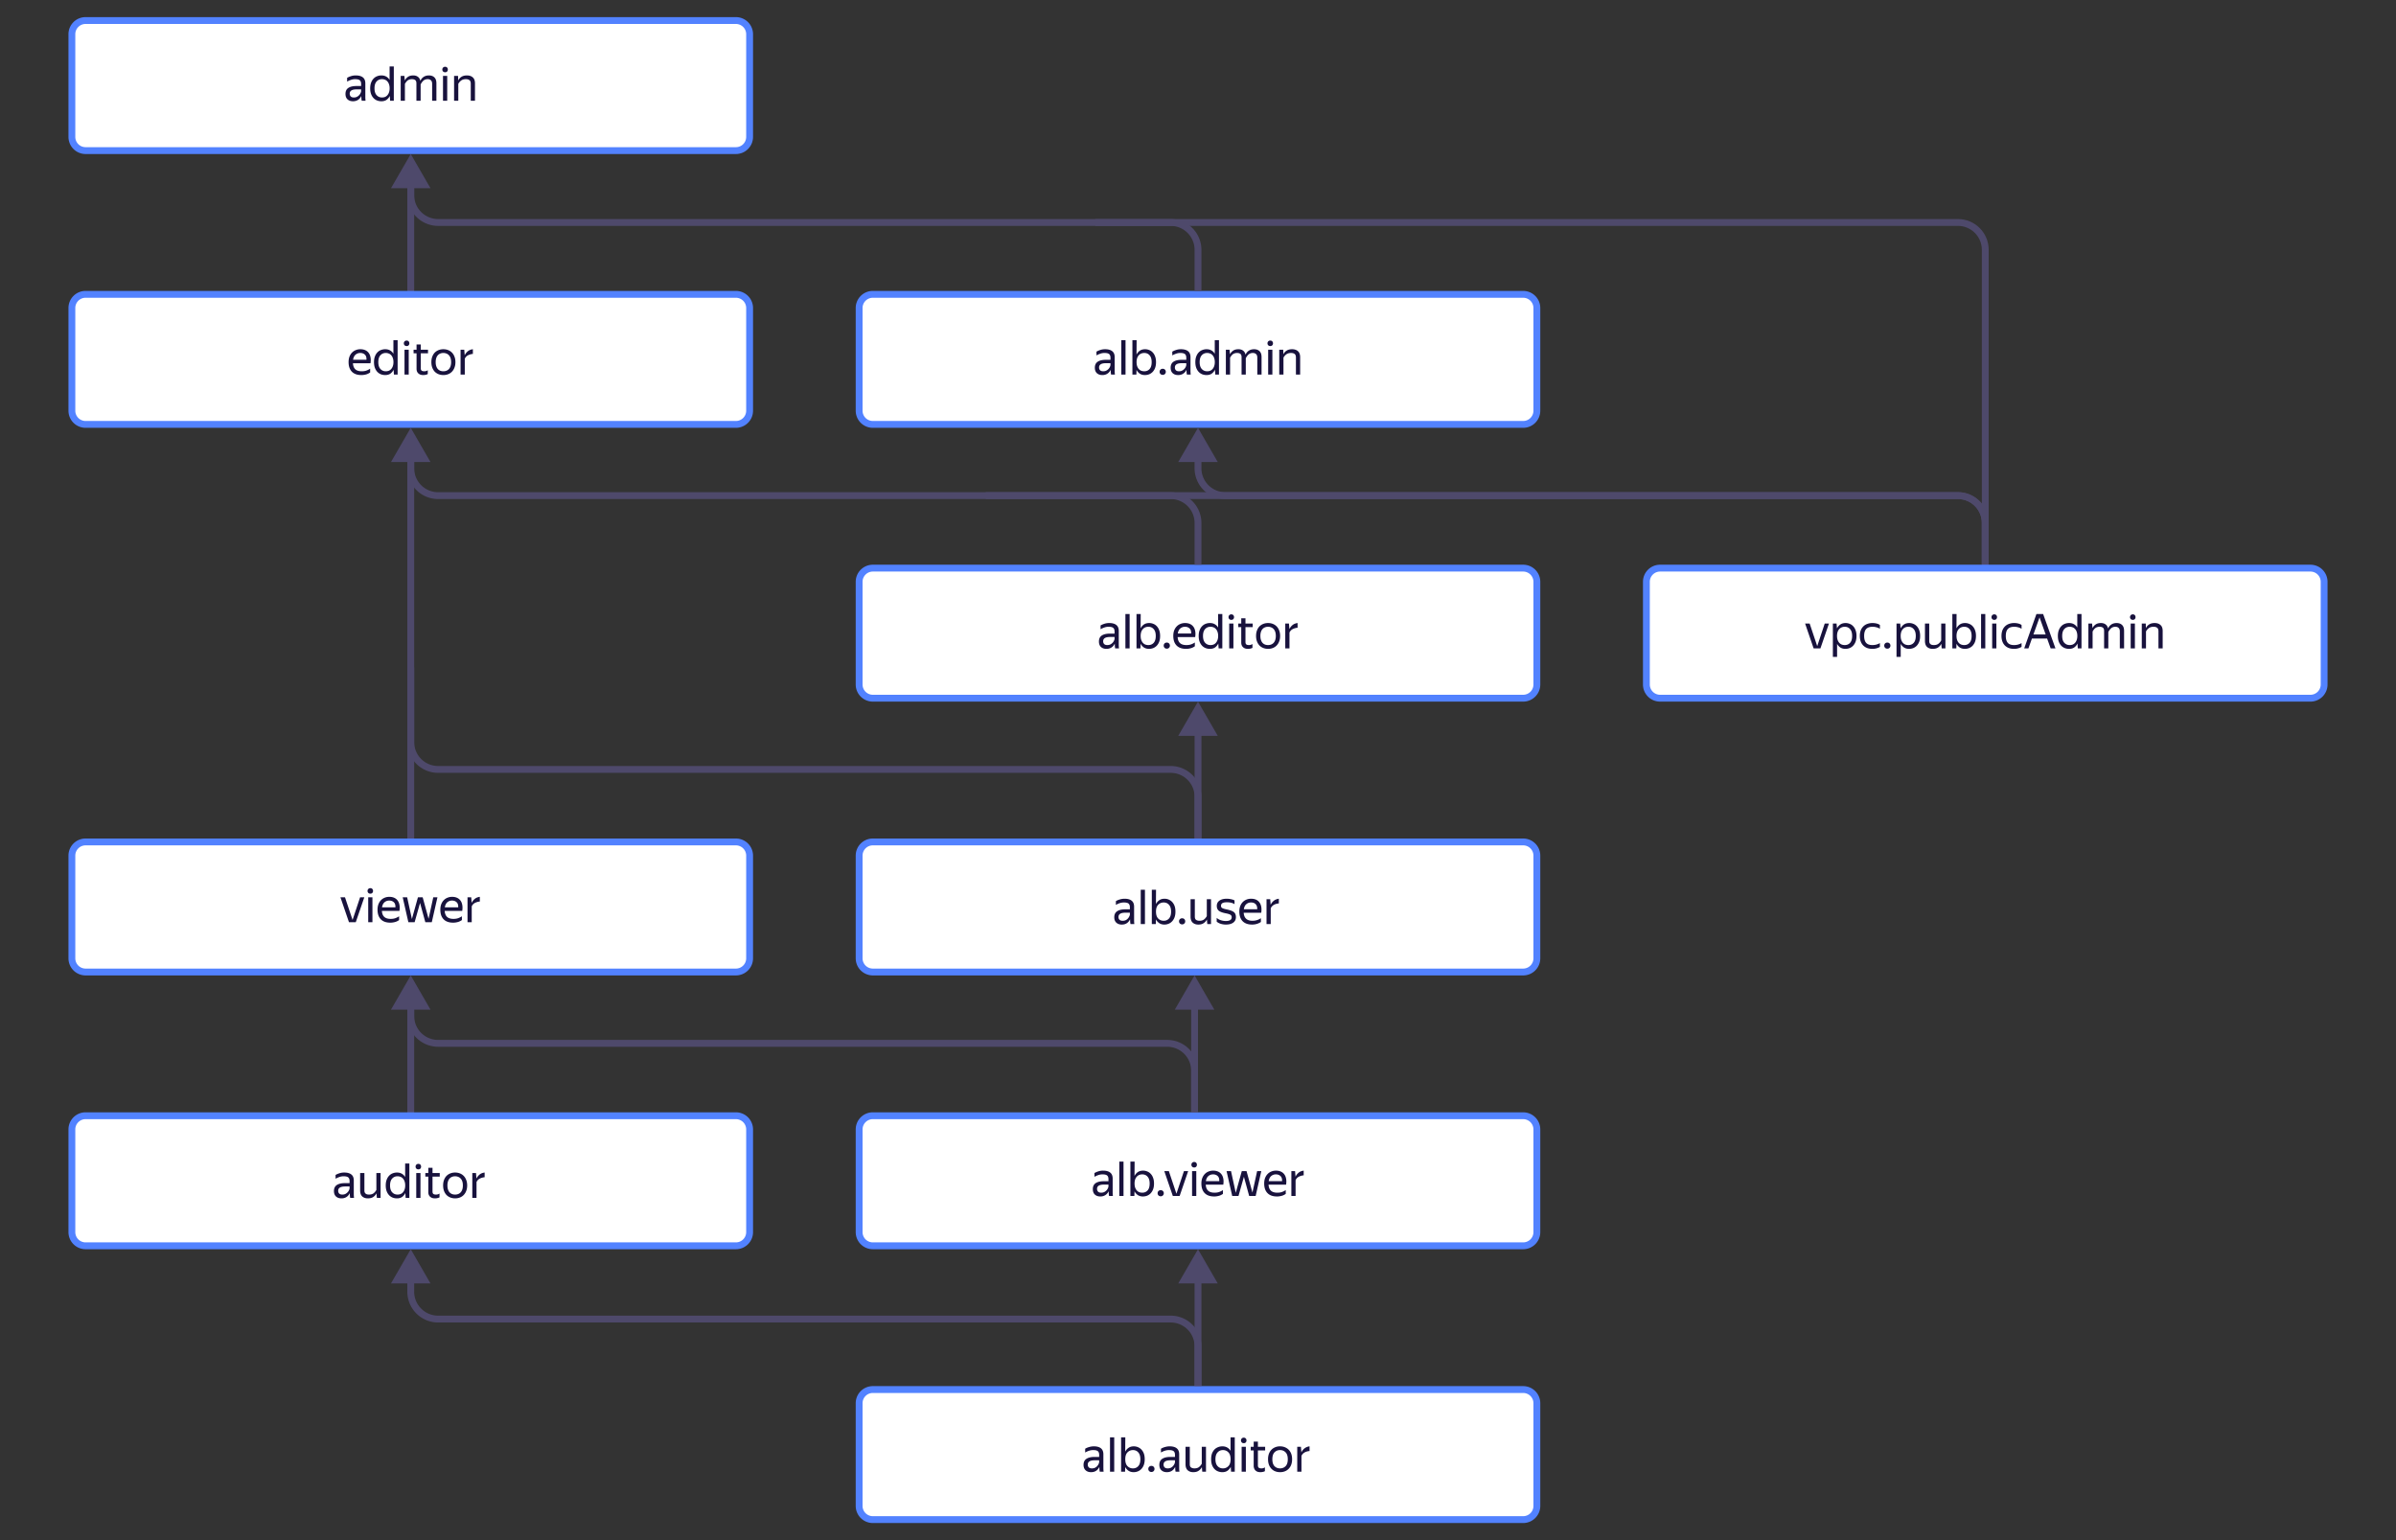 <svg xmlns="http://www.w3.org/2000/svg" width="700" height="450" fill="none" viewBox="0 0 700 450">
    <rect x="0" y="0" width="700" height="450" fill="#333333" stroke="none"/>
    <path fill="#4E496B" d="m120 285-5.774 10h11.548L120 285Zm-1 9v32h2v-32h-2Zm1-169-5.774 10h11.548L120 125Zm-1 9v111h2V134h-2Zm231 231-5.774 10h11.548L350 365Zm-1 9v32h2v-32h-2Zm0-89-5.774 10h11.548L349 285Zm-1 9v32h2v-32h-2Zm2-89-5.774 10h11.548L350 205Zm-1 9v32h2v-32h-2ZM120 45l-5.774 10h11.548L120 45Zm-1 9v32h2V54h-2Z"/>
    <path fill="#fff" stroke="#5282FF" stroke-width="2" d="M445 326H255a4 4 0 0 0-4 4v30a4 4 0 0 0 4 4h190a4 4 0 0 0 4-4v-30a4 4 0 0 0-4-4Z"/>
    <path fill="#18123D" d="M323.894 348.058a4.228 4.228 0 0 1-.322.532 2.421 2.421 0 0 1-1.19.854c-.262.094-.57.14-.924.14-.654 0-1.181-.182-1.582-.546-.402-.373-.602-.905-.602-1.596 0-.793.275-1.376.826-1.75.56-.373 1.353-.56 2.38-.56h1.358v-.602c0-.504-.131-.863-.392-1.078-.262-.214-.71-.322-1.344-.322a3.642 3.642 0 0 0-1.274.224c-.402.14-.761.304-1.078.49v-1.106c.333-.19.685-.345 1.05-.462.473-.162.97-.243 1.47-.238.914 0 1.61.192 2.086.574.476.374.714.957.714 1.75v4.2c.009.103.014.21.014.322.009.112.018.22.028.322.009.094.018.173.028.238h-1.12a6.314 6.314 0 0 1-.084-.546 8.296 8.296 0 0 1-.028-.63l-.014-.21Zm-2.17.42c.382 0 .709-.079.98-.238.27-.158.49-.34.658-.546.151-.186.274-.394.364-.616.074-.205.112-.35.112-.434v-.532h-1.232c-.738 0-1.274.108-1.61.322-.327.206-.49.518-.49.938 0 .327.098.593.294.798.196.206.504.308.924.308Zm6.515-9.072v10.038h-1.232v-10.038h1.232Zm8.91 6.398c0 .644-.088 1.204-.266 1.68-.158.435-.4.835-.714 1.176a2.973 2.973 0 0 1-1.036.7c-.392.15-.802.224-1.232.224-.56 0-1.05-.13-1.47-.392a2.88 2.88 0 0 1-.98-1.12l-.042 1.372h-1.162v-10.038h1.232l-.028 4.186c.243-.476.57-.854.98-1.134.411-.28.92-.42 1.526-.42.42 0 .822.08 1.204.238.392.15.733.383 1.022.7.299.308.532.7.7 1.176.178.467.266 1.018.266 1.652Zm-3.43 2.674c.644 0 1.162-.219 1.554-.658.402-.448.602-1.12.602-2.016 0-.877-.2-1.54-.602-1.988-.392-.457-.91-.686-1.554-.686-.317 0-.616.056-.896.168-.27.112-.508.28-.714.504a2.456 2.456 0 0 0-.476.826 3.72 3.72 0 0 0-.168 1.176c0 .448.056.84.168 1.176.122.336.28.616.476.84.206.224.444.392.714.504.28.103.579.154.896.154Zm5.39 1.05c-.271 0-.49-.084-.658-.252a.887.887 0 0 1-.252-.63c0-.261.084-.476.252-.644.168-.168.387-.252.658-.252.261 0 .476.084.644.252a.864.864 0 0 1 .252.644.88.88 0 0 1-.252.63.864.864 0 0 1-.644.252Zm5.524-.084h-1.988l-2.492-7.266h1.33l2.212 6.608 2.198-6.608h1.232l-2.492 7.266Zm4.264-8.33c-.252 0-.453-.074-.602-.224a.794.794 0 0 1-.224-.574c0-.224.074-.415.224-.574.149-.158.35-.238.602-.238.242 0 .434.08.574.238.14.159.21.35.21.574 0 .224-.07.416-.21.574-.14.15-.332.224-.574.224Zm.602 1.064v7.266h-1.232v-7.266h1.232Zm7.79 6.65a4 4 0 0 1-.924.49 4.456 4.456 0 0 1-.728.182c-.3.059-.605.087-.91.084-1.223 0-2.151-.331-2.786-.994-.635-.662-.952-1.591-.952-2.786 0-.588.084-1.115.252-1.582.177-.466.42-.858.728-1.176a3.037 3.037 0 0 1 1.092-.742c.42-.177.877-.266 1.372-.266.523 0 .989.089 1.4.266.399.168.747.439 1.008.784.271.346.453.775.546 1.288.103.504.103 1.092 0 1.764h-5.124c.047.784.28 1.372.7 1.764.42.383 1.045.574 1.876.574.56 0 1.041-.079 1.442-.238a5.028 5.028 0 0 0 1.008-.518v1.106Zm-2.884-5.698c-.532 0-.989.164-1.372.49-.383.327-.625.822-.728 1.484h3.906c.037-.672-.117-1.166-.462-1.484-.345-.326-.793-.49-1.344-.49Zm12.436 6.314h-1.89l-1.54-5.614-1.582 5.614h-1.834l-1.652-7.266h1.302l1.386 6.342 1.764-6.342h1.386l1.722 6.272 1.372-6.272h1.218l-1.652 7.266Zm8.796-.616a4 4 0 0 1-.924.49 4.456 4.456 0 0 1-.728.182c-.3.059-.605.087-.91.084-1.223 0-2.152-.331-2.786-.994-.635-.662-.952-1.591-.952-2.786 0-.588.084-1.115.252-1.582.177-.466.42-.858.728-1.176a3.037 3.037 0 0 1 1.092-.742c.42-.177.877-.266 1.372-.266.522 0 .989.089 1.4.266.41.178.746.439 1.008.784.27.346.452.775.546 1.288.102.504.102 1.092 0 1.764h-5.124c.046.784.28 1.372.7 1.764.42.383 1.045.574 1.876.574.56 0 1.04-.079 1.442-.238a5.028 5.028 0 0 0 1.008-.518v1.106Zm-2.884-5.698c-.532 0-.99.164-1.372.49-.383.327-.626.822-.728 1.484h3.906c.037-.672-.117-1.166-.462-1.484-.346-.326-.794-.49-1.344-.49Zm8.123.28c-.498.04-.983.178-1.428.406-.42.215-.732.551-.938 1.008v4.62h-1.232v-7.266h1.078l.126 1.582h.028c.206-.429.5-.802.882-1.12.392-.326.887-.527 1.484-.602v1.372Z"/>
    <path fill="#fff" stroke="#5282FF" stroke-width="2" d="M215 246H25a4 4 0 0 0-4 4v30a4 4 0 0 0 4 4h190a4 4 0 0 0 4-4v-30a4 4 0 0 0-4-4Zm0 80H25a4 4 0 0 0-4 4v30a4 4 0 0 0 4 4h190a4 4 0 0 0 4-4v-30a4 4 0 0 0-4-4Z"/>
    <path fill="#18123D" d="M103.941 269.444h-1.988l-2.492-7.266h1.33l2.212 6.608 2.198-6.608h1.232l-2.492 7.266Zm4.264-8.33c-.252 0-.452-.074-.602-.224a.807.807 0 0 1-.224-.574.811.811 0 0 1 .224-.574c.15-.158.35-.238.602-.238.243 0 .434.08.574.238.14.159.21.35.21.574 0 .224-.07.416-.21.574-.14.15-.331.224-.574.224Zm.602 1.064v7.266h-1.232v-7.266h1.232Zm7.791 6.65a4 4 0 0 1-.924.49 4.456 4.456 0 0 1-.728.182c-.3.059-.605.087-.91.084-1.223 0-2.152-.331-2.786-.994-.635-.662-.952-1.591-.952-2.786 0-.588.084-1.115.252-1.582.177-.466.42-.858.728-1.176a3.037 3.037 0 0 1 1.092-.742c.42-.177.877-.266 1.372-.266.522 0 .989.089 1.4.266.41.178.746.439 1.008.784.27.346.452.775.546 1.288.102.504.102 1.092 0 1.764h-5.124c.046.784.28 1.372.7 1.764.42.383 1.045.574 1.876.574.56 0 1.04-.079 1.442-.238a5.028 5.028 0 0 0 1.008-.518v1.106Zm-2.884-5.698c-.532 0-.99.164-1.372.49-.383.327-.626.822-.728 1.484h3.906c.037-.672-.117-1.166-.462-1.484-.346-.326-.794-.49-1.344-.49Zm12.435 6.314h-1.89l-1.54-5.614-1.582 5.614h-1.834l-1.652-7.266h1.302l1.386 6.342 1.764-6.342h1.386l1.722 6.272 1.372-6.272h1.218l-1.652 7.266Zm8.796-.616a4.215 4.215 0 0 1-.924.49 4.456 4.456 0 0 1-.728.182c-.27.056-.574.084-.91.084-1.222 0-2.151-.331-2.786-.994-.634-.662-.952-1.591-.952-2.786 0-.588.084-1.115.252-1.582.178-.466.42-.858.728-1.176a3.037 3.037 0 0 1 1.092-.742c.435-.18.901-.27 1.372-.266.523 0 .99.089 1.4.266.399.168.747.439 1.008.784.271.346.453.775.546 1.288.103.504.103 1.092 0 1.764h-5.124c.047.784.28 1.372.7 1.764.42.383 1.046.574 1.876.574.56 0 1.041-.079 1.442-.238a4.95 4.95 0 0 0 1.008-.518v1.106Zm-2.884-5.698c-.532 0-.989.164-1.372.49-.382.327-.625.822-.728 1.484h3.906c.038-.672-.116-1.166-.462-1.484-.345-.326-.793-.49-1.344-.49Zm8.124.28c-.498.04-.983.178-1.428.406-.42.215-.733.551-.938 1.008v4.62h-1.232v-7.266h1.078l.126 1.582h.028c.205-.429.499-.802.882-1.12.392-.326.887-.527 1.484-.602v1.372Z"/>
    <path fill="#fff" stroke="#5282FF" stroke-width="2" d="M445 166H255a4 4 0 0 0-4 4v30a4 4 0 0 0 4 4h190a4 4 0 0 0 4-4v-30a4 4 0 0 0-4-4Z"/>
    <path fill="#18123D" d="M325.678 188.058a4.228 4.228 0 0 1-.322.532 2.421 2.421 0 0 1-1.19.854c-.298.099-.61.147-.924.14-.653 0-1.181-.182-1.582-.546-.401-.373-.602-.905-.602-1.596 0-.793.275-1.376.826-1.75.56-.373 1.353-.56 2.38-.56h1.358v-.602c0-.504-.131-.863-.392-1.078-.261-.214-.709-.322-1.344-.322a3.642 3.642 0 0 0-1.274.224c-.401.14-.761.304-1.078.49v-1.106c.333-.19.685-.345 1.05-.462.473-.162.97-.243 1.47-.238.915 0 1.61.192 2.086.574.476.374.714.957.714 1.75v4.2c.009.103.014.21.014.322l.028.322c.009.094.019.173.028.238h-1.12a6.314 6.314 0 0 1-.084-.546 8.296 8.296 0 0 1-.028-.63l-.014-.21Zm-2.17.42c.383 0 .709-.079.98-.238.271-.158.49-.34.658-.546.151-.186.274-.394.364-.616.075-.205.112-.35.112-.434v-.532h-1.232c-.737 0-1.274.108-1.61.322-.327.206-.49.518-.49.938 0 .327.098.593.294.798.196.206.504.308.924.308Zm6.515-9.072v10.038h-1.232v-10.038h1.232Zm8.91 6.398c0 .644-.088 1.204-.266 1.68-.158.435-.4.835-.714 1.176a2.973 2.973 0 0 1-1.036.7c-.392.15-.802.224-1.232.224-.56 0-1.05-.13-1.47-.392a2.88 2.88 0 0 1-.98-1.12l-.042 1.372h-1.162v-10.038h1.232l-.028 4.186c.243-.476.57-.854.98-1.134.411-.28.92-.42 1.526-.42.42 0 .822.08 1.204.238.392.15.733.383 1.022.7.299.308.532.7.7 1.176.178.467.266 1.018.266 1.652Zm-3.43 2.674c.644 0 1.162-.219 1.554-.658.402-.448.602-1.12.602-2.016 0-.877-.2-1.54-.602-1.988-.392-.457-.91-.686-1.554-.686-.317 0-.616.056-.896.168-.27.112-.508.28-.714.504a2.456 2.456 0 0 0-.476.826 3.72 3.72 0 0 0-.168 1.176c0 .448.056.84.168 1.176.122.336.28.616.476.84.206.224.444.392.714.504.28.103.579.154.896.154Zm5.39 1.05c-.271 0-.49-.084-.658-.252a.887.887 0 0 1-.252-.63c0-.261.084-.476.252-.644.168-.168.387-.252.658-.252.261 0 .476.084.644.252a.864.864 0 0 1 .252.644.88.88 0 0 1-.252.63.864.864 0 0 1-.644.252Zm8.186-.7a4 4 0 0 1-.924.49 4.456 4.456 0 0 1-.728.182c-.3.059-.605.087-.91.084-1.223 0-2.151-.331-2.786-.994-.635-.662-.952-1.591-.952-2.786 0-.588.084-1.115.252-1.582.177-.466.42-.858.728-1.176a3.037 3.037 0 0 1 1.092-.742c.42-.177.877-.266 1.372-.266.523 0 .989.089 1.4.266.399.168.747.439 1.008.784.271.346.453.775.546 1.288.103.504.103 1.092 0 1.764h-5.124c.047.784.28 1.372.7 1.764.42.383 1.045.574 1.876.574.56 0 1.041-.079 1.442-.238a5.001 5.001 0 0 0 1.008-.518v1.106Zm-2.884-5.698c-.532 0-.989.164-1.372.49-.383.327-.625.822-.728 1.484h3.906c.037-.672-.117-1.166-.462-1.484-.345-.326-.793-.49-1.344-.49Zm9.734 4.886a2.92 2.92 0 0 1-.938 1.148c-.402.28-.91.42-1.526.42-.439 0-.854-.074-1.246-.224a2.973 2.973 0 0 1-1.036-.7 3.498 3.498 0 0 1-.714-1.176c-.178-.476-.266-1.036-.266-1.68 0-.634.088-1.185.266-1.652.177-.476.415-.868.714-1.176.298-.317.644-.55 1.036-.7a3.418 3.418 0 0 1 1.26-.238c.55 0 1.026.117 1.428.35.401.224.723.546.966.966v-3.948h1.232v10.038h-1.078l-.098-1.428Zm-2.282.462c.317 0 .611-.051.882-.154.27-.112.504-.28.7-.504.205-.224.364-.504.476-.84.121-.336.182-.728.182-1.176 0-.448-.061-.84-.182-1.176a2.315 2.315 0 0 0-.476-.84 1.747 1.747 0 0 0-.7-.49 2.28 2.28 0 0 0-.882-.168c-.644 0-1.172.229-1.582.686-.402.448-.602 1.111-.602 1.988 0 .887.205 1.554.616 2.002.41.448.933.672 1.568.672Zm6.098-7.364c-.252 0-.452-.074-.602-.224a.807.807 0 0 1-.224-.574.811.811 0 0 1 .224-.574c.15-.158.35-.238.602-.238.243 0 .434.08.574.238.14.159.21.35.21.574 0 .224-.07.416-.21.574-.14.15-.331.224-.574.224Zm.602 1.064v7.266h-1.232v-7.266h1.232Zm5.565 7.112c-.15.084-.341.154-.574.21a3.193 3.193 0 0 1-.742.084c-.355 0-.658-.051-.91-.154a1.736 1.736 0 0 1-.602-.406 1.706 1.706 0 0 1-.35-.588 2.38 2.38 0 0 1-.098-.686v-4.522h-.868v-1.05h.868v-1.526h1.232v1.526h2.114v1.05h-2.114v4.368c0 .308.074.532.224.672.158.14.434.21.826.21.364 0 .695-.102.994-.308v1.12Zm4.553.294c-.495 0-.957-.084-1.386-.252a3.198 3.198 0 0 1-1.12-.728 3.534 3.534 0 0 1-.728-1.19c-.178-.466-.266-1.003-.266-1.61 0-.597.088-1.129.266-1.596.177-.476.42-.872.728-1.19.317-.317.69-.56 1.12-.728.442-.17.912-.256 1.386-.252.504 0 .97.084 1.4.252.429.168.798.411 1.106.728.317.318.564.714.742 1.19.186.467.28.999.28 1.596 0 .607-.094 1.144-.28 1.61a3.445 3.445 0 0 1-.742 1.19c-.308.318-.677.56-1.106.728-.43.168-.896.252-1.4.252Zm0-1.106c.326 0 .625-.051.896-.154.28-.112.522-.275.728-.49.205-.224.364-.504.476-.84.119-.385.176-.787.168-1.19 0-.457-.056-.854-.168-1.19a2.167 2.167 0 0 0-.476-.826c-.2-.22-.449-.388-.728-.49a2.312 2.312 0 0 0-.896-.168c-.327 0-.626.056-.896.168a1.854 1.854 0 0 0-.714.49c-.196.215-.35.49-.462.826a3.777 3.777 0 0 0-.168 1.19c0 .458.056.854.168 1.19.112.336.266.616.462.84.205.215.443.378.714.49.27.103.569.154.896.154Zm8.627-5.068c-.498.04-.983.178-1.428.406-.42.215-.732.551-.938 1.008v4.62h-1.232v-7.266h1.078l.126 1.582h.028c.206-.429.5-.802.882-1.12.392-.326.887-.527 1.484-.602v1.372Z"/>
    <path fill="#fff" stroke="#5282FF" stroke-width="2" d="M445 86H255a4 4 0 0 0-4 4v30a4 4 0 0 0 4 4h190a4 4 0 0 0 4-4V90a4 4 0 0 0-4-4Z"/>
    <path fill="#18123D" d="M324.482 108.058a4.228 4.228 0 0 1-.322.532 2.421 2.421 0 0 1-1.19.854c-.262.094-.57.14-.924.14-.654 0-1.181-.182-1.582-.546-.402-.373-.602-.905-.602-1.596 0-.793.275-1.376.826-1.75.56-.373 1.353-.56 2.38-.56h1.358v-.602c0-.504-.131-.863-.392-1.078-.262-.214-.71-.322-1.344-.322a3.642 3.642 0 0 0-1.274.224c-.402.14-.761.304-1.078.49v-1.106c.333-.19.685-.345 1.05-.462.473-.162.97-.243 1.47-.238.914 0 1.61.192 2.086.574.476.374.714.957.714 1.75v4.2c.009.103.014.21.014.322.009.112.018.22.028.322.009.094.018.173.028.238h-1.12a6.314 6.314 0 0 1-.084-.546 8.296 8.296 0 0 1-.028-.63l-.014-.21Zm-2.17.42c.382 0 .709-.079.98-.238.27-.158.49-.34.658-.546.151-.186.274-.394.364-.616.074-.205.112-.35.112-.434v-.532h-1.232c-.738 0-1.274.108-1.61.322-.327.206-.49.518-.49.938 0 .327.098.593.294.798.196.206.504.308.924.308Zm6.515-9.072v10.038h-1.232V99.406h1.232Zm8.91 6.398c0 .644-.089 1.204-.266 1.68-.158.435-.4.835-.714 1.176a2.987 2.987 0 0 1-1.036.7c-.392.15-.803.224-1.232.224-.56 0-1.05-.13-1.47-.392a2.857 2.857 0 0 1-.98-1.12l-.042 1.372h-1.162V99.406h1.232l-.028 4.186c.225-.455.562-.846.98-1.134.411-.28.919-.42 1.526-.42.42 0 .821.08 1.204.238.392.15.733.383 1.022.7.299.308.532.7.7 1.176.177.467.266 1.018.266 1.652Zm-3.43 2.674c.644 0 1.162-.219 1.554-.658.401-.448.602-1.12.602-2.016 0-.877-.201-1.54-.602-1.988-.392-.457-.91-.686-1.554-.686-.317 0-.616.056-.896.168a1.994 1.994 0 0 0-.714.504c-.196.215-.355.49-.476.826a3.72 3.72 0 0 0-.168 1.176c0 .448.056.84.168 1.176.121.336.28.616.476.84.205.224.443.392.714.504.28.103.579.154.896.154Zm5.39 1.05c-.271 0-.49-.084-.658-.252a.887.887 0 0 1-.252-.63c0-.261.084-.476.252-.644.168-.168.387-.252.658-.252.261 0 .476.084.644.252a.864.864 0 0 1 .252.644.88.88 0 0 1-.252.63.864.864 0 0 1-.644.252Zm6.933-1.47a4.228 4.228 0 0 1-.322.532 2.421 2.421 0 0 1-1.19.854c-.298.099-.61.147-.924.14-.653 0-1.181-.182-1.582-.546-.401-.373-.602-.905-.602-1.596 0-.793.275-1.376.826-1.75.56-.373 1.353-.56 2.38-.56h1.358v-.602c0-.504-.131-.863-.392-1.078-.261-.214-.709-.322-1.344-.322a3.642 3.642 0 0 0-1.274.224c-.401.14-.761.304-1.078.49v-1.106c.333-.19.685-.345 1.05-.462.473-.162.97-.243 1.47-.238.915 0 1.61.192 2.086.574.476.374.714.957.714 1.75v4.2c.009.103.014.21.014.322l.028.322c.009.094.019.173.028.238h-1.12a6.314 6.314 0 0 1-.084-.546 8.296 8.296 0 0 1-.028-.63l-.014-.21Zm-2.17.42c.383 0 .709-.079.98-.238.271-.158.49-.34.658-.546.151-.186.274-.394.364-.616.075-.205.112-.35.112-.434v-.532h-1.232c-.737 0-1.274.108-1.61.322-.327.206-.49.518-.49.938 0 .327.098.593.294.798.196.206.504.308.924.308Zm10.491-.462a2.903 2.903 0 0 1-.938 1.148c-.401.28-.91.42-1.526.42-.438 0-.854-.074-1.246-.224a2.987 2.987 0 0 1-1.036-.7 3.514 3.514 0 0 1-.714-1.176c-.177-.476-.266-1.036-.266-1.68 0-.634.089-1.185.266-1.652.178-.476.416-.868.714-1.176.299-.317.644-.55 1.036-.7a3.418 3.418 0 0 1 1.26-.238c.551 0 1.027.117 1.428.35.402.224.724.546.966.966v-3.948h1.232v10.038h-1.078l-.098-1.428Zm-2.282.462c.318 0 .612-.051.882-.154.271-.112.504-.28.7-.504.217-.243.379-.529.476-.84.122-.336.182-.728.182-1.176 0-.448-.06-.84-.182-1.176a2.279 2.279 0 0 0-.476-.84 1.747 1.747 0 0 0-.7-.49 2.28 2.28 0 0 0-.882-.168c-.644 0-1.171.229-1.582.686-.401.448-.602 1.111-.602 1.988 0 .887.206 1.554.616 2.002.411.448.934.672 1.568.672Zm6.701.966h-1.232v-7.266h1.078l.126 1.302h.028c.196-.41.49-.751.882-1.022.392-.28.905-.42 1.54-.42.56 0 1.017.136 1.372.406.364.262.606.658.728 1.19.188-.473.515-.878.938-1.162.429-.289.947-.434 1.554-.434.672 0 1.204.192 1.596.574.392.374.588.952.588 1.736v5.096h-1.246v-4.942c0-.476-.117-.821-.35-1.036-.234-.224-.551-.336-.952-.336-.271 0-.509.042-.714.126a1.684 1.684 0 0 0-.546.322c-.159.14-.304.304-.434.49a6.119 6.119 0 0 0-.364.588v4.788h-1.232v-5.082c0-.466-.117-.788-.35-.966-.234-.177-.551-.266-.952-.266-.262 0-.495.033-.7.098a2 2 0 0 0-.56.28 2.22 2.22 0 0 0-.434.448 4.194 4.194 0 0 0-.364.56v4.928Zm11.757-8.33c-.252 0-.452-.074-.602-.224a.807.807 0 0 1-.224-.574.811.811 0 0 1 .224-.574c.15-.158.35-.238.602-.238.243 0 .434.08.574.238.14.159.21.35.21.574 0 .224-.07.416-.21.574-.14.15-.331.224-.574.224Zm.602 1.064v7.266h-1.232v-7.266h1.232Zm5.452.952c-.56 0-1.017.131-1.372.392a2.873 2.873 0 0 0-.84.98v4.942h-1.232v-7.266h1.162l.042 1.302h.028c.202-.427.523-.787.924-1.036.42-.27.952-.406 1.596-.406.719 0 1.288.192 1.708.574.43.374.644.952.644 1.736v5.096h-1.232v-4.97c0-.504-.126-.854-.378-1.05-.252-.196-.602-.294-1.05-.294Z"/>
    <path fill="#fff" stroke="#5282FF" stroke-width="2" d="M215 86H25a4 4 0 0 0-4 4v30a4 4 0 0 0 4 4h190a4 4 0 0 0 4-4V90a4 4 0 0 0-4-4Z"/>
    <path fill="#18123D" d="M108.141 108.828a4.215 4.215 0 0 1-.924.49 4.456 4.456 0 0 1-.728.182c-.27.056-.574.084-.91.084-1.222 0-2.151-.331-2.786-.994-.634-.662-.952-1.591-.952-2.786 0-.588.084-1.115.252-1.582.178-.466.42-.858.728-1.176a3.037 3.037 0 0 1 1.092-.742c.435-.18.901-.27 1.372-.266.523 0 .99.089 1.4.266.399.168.747.439 1.008.784.271.346.453.775.546 1.288.103.504.103 1.092 0 1.764h-5.124c.047.784.28 1.372.7 1.764.42.383 1.046.574 1.876.574.56 0 1.041-.079 1.442-.238a4.95 4.95 0 0 0 1.008-.518v1.106Zm-2.884-5.698c-.532 0-.989.164-1.372.49-.382.327-.625.822-.728 1.484h3.906c.038-.672-.116-1.166-.462-1.484-.345-.326-.793-.49-1.344-.49Zm9.734 4.886a2.903 2.903 0 0 1-.938 1.148c-.401.28-.91.42-1.526.42-.438 0-.854-.074-1.246-.224a2.987 2.987 0 0 1-1.036-.7 3.514 3.514 0 0 1-.714-1.176c-.177-.476-.266-1.036-.266-1.68 0-.634.089-1.185.266-1.652.178-.476.416-.868.714-1.176.299-.317.644-.55 1.036-.7a3.418 3.418 0 0 1 1.26-.238c.551 0 1.027.117 1.428.35.402.224.724.546.966.966v-3.948h1.232v10.038h-1.078l-.098-1.428Zm-2.282.462c.318 0 .612-.051.882-.154.271-.112.504-.28.7-.504.217-.243.379-.529.476-.84.122-.336.182-.728.182-1.176 0-.448-.06-.84-.182-1.176a2.279 2.279 0 0 0-.476-.84 1.747 1.747 0 0 0-.7-.49 2.28 2.28 0 0 0-.882-.168c-.644 0-1.171.229-1.582.686-.401.448-.602 1.111-.602 1.988 0 .887.206 1.554.616 2.002.411.448.934.672 1.568.672Zm6.099-7.364c-.252 0-.453-.074-.602-.224a.807.807 0 0 1-.224-.574.811.811 0 0 1 .224-.574c.149-.158.35-.238.602-.238.243 0 .434.08.574.238.14.159.21.35.21.574 0 .224-.07.416-.21.574-.14.15-.331.224-.574.224Zm.602 1.064v7.266h-1.232v-7.266h1.232Zm5.564 7.112a2.26 2.26 0 0 1-.574.21 3.193 3.193 0 0 1-.742.084c-.355 0-.658-.051-.91-.154a1.75 1.75 0 0 1-.602-.406 1.725 1.725 0 0 1-.35-.588 2.452 2.452 0 0 1-.098-.686v-4.522h-.868v-1.05h.868v-1.526h1.232v1.526h2.114v1.05h-2.114v4.368c0 .308.075.532.224.672.159.14.434.21.826.21.364 0 .695-.102.994-.308v1.12Zm4.553.294c-.495 0-.957-.084-1.386-.252a3.226 3.226 0 0 1-1.12-.728 3.534 3.534 0 0 1-.728-1.19c-.177-.466-.266-1.003-.266-1.61 0-.597.089-1.129.266-1.596.177-.476.42-.872.728-1.19.317-.317.691-.56 1.12-.728.442-.17.912-.256 1.386-.252.504 0 .971.084 1.4.252.429.168.798.411 1.106.728.317.318.565.714.742 1.19.187.467.28.999.28 1.596 0 .607-.093 1.144-.28 1.61a3.421 3.421 0 0 1-.742 1.19c-.308.318-.677.56-1.106.728a3.808 3.808 0 0 1-1.4.252Zm0-1.106c.306.004.609-.048.896-.154.275-.109.524-.276.728-.49.205-.224.364-.504.476-.84.119-.385.176-.787.168-1.19 0-.457-.056-.854-.168-1.19a2.167 2.167 0 0 0-.476-.826 1.827 1.827 0 0 0-.728-.49 2.312 2.312 0 0 0-.896-.168c-.327 0-.625.056-.896.168a1.854 1.854 0 0 0-.714.49c-.196.215-.35.49-.462.826a3.777 3.777 0 0 0-.168 1.19c0 .458.056.854.168 1.19.112.336.266.616.462.84.205.215.443.378.714.49.287.106.59.158.896.154Zm8.628-5.068c-.498.04-.983.178-1.428.406-.42.215-.733.551-.938 1.008v4.62h-1.232v-7.266h1.078l.126 1.582h.028c.205-.429.499-.802.882-1.12.392-.326.886-.527 1.484-.602v1.372Z"/>
    <path fill="#fff" stroke="#5282FF" stroke-width="2" d="M215 6H25a4 4 0 0 0-4 4v30a4 4 0 0 0 4 4h190a4 4 0 0 0 4-4V10a4 4 0 0 0-4-4Z"/>
    <path fill="#18123D" d="M105.556 28.058a4.228 4.228 0 0 1-.322.532 2.421 2.421 0 0 1-1.19.854c-.298.099-.61.147-.924.14-.653 0-1.181-.182-1.582-.546-.401-.373-.602-.905-.602-1.596 0-.793.275-1.376.826-1.75.56-.373 1.353-.56 2.38-.56h1.358v-.602c0-.504-.131-.863-.392-1.078-.261-.214-.709-.322-1.344-.322a3.642 3.642 0 0 0-1.274.224c-.401.14-.761.304-1.078.49v-1.106c.333-.19.685-.345 1.05-.462.473-.162.97-.243 1.47-.238.915 0 1.61.192 2.086.574.476.374.714.957.714 1.75v4.2c.009.103.014.21.014.322l.028.322c.009.094.019.173.028.238h-1.12a6.314 6.314 0 0 1-.084-.546 8.296 8.296 0 0 1-.028-.63l-.014-.21Zm-2.17.42c.383 0 .709-.079.98-.238.271-.158.49-.34.658-.546.151-.186.274-.394.364-.616.075-.205.112-.35.112-.434v-.532h-1.232c-.737 0-1.274.108-1.61.322-.327.206-.49.518-.49.938 0 .327.098.593.294.798.196.206.504.308.924.308Zm10.491-.462a2.92 2.92 0 0 1-.938 1.148c-.401.28-.91.42-1.526.42-.439 0-.854-.074-1.246-.224a2.987 2.987 0 0 1-1.036-.7 3.498 3.498 0 0 1-.714-1.176c-.177-.476-.266-1.036-.266-1.68 0-.634.089-1.185.266-1.652.177-.476.415-.868.714-1.176.299-.317.644-.55 1.036-.7a3.418 3.418 0 0 1 1.26-.238c.551 0 1.027.117 1.428.35.401.224.723.546.966.966v-3.948h1.232v10.038h-1.078l-.098-1.428Zm-2.282.462c.317 0 .611-.051.882-.154.271-.112.504-.28.7-.504.205-.224.364-.504.476-.84.121-.336.182-.728.182-1.176 0-.448-.061-.84-.182-1.176a2.315 2.315 0 0 0-.476-.84 1.747 1.747 0 0 0-.7-.49 2.28 2.28 0 0 0-.882-.168c-.644 0-1.171.229-1.582.686-.401.448-.602 1.111-.602 1.988 0 .887.205 1.554.616 2.002.411.448.933.672 1.568.672Zm6.701.966h-1.232v-7.266h1.078l.126 1.302h.028c.196-.41.49-.751.882-1.022.392-.28.905-.42 1.54-.42.56 0 1.017.136 1.372.406.364.262.606.658.728 1.19.188-.473.515-.878.938-1.162.429-.289.947-.434 1.554-.434.672 0 1.204.192 1.596.574.392.374.588.952.588 1.736v5.096h-1.246v-4.942c0-.476-.117-.821-.35-1.036-.234-.224-.551-.336-.952-.336-.271 0-.509.042-.714.126a1.684 1.684 0 0 0-.546.322c-.159.14-.304.304-.434.49a6.119 6.119 0 0 0-.364.588v4.788h-1.232v-5.082c0-.466-.117-.788-.35-.966-.234-.177-.551-.266-.952-.266-.262 0-.495.033-.7.098a2 2 0 0 0-.56.28 2.22 2.22 0 0 0-.434.448 4.194 4.194 0 0 0-.364.56v4.928Zm11.757-8.33c-.252 0-.453-.074-.602-.224a.807.807 0 0 1-.224-.574.811.811 0 0 1 .224-.574c.149-.158.35-.238.602-.238.243 0 .434.08.574.238.14.159.21.35.21.574 0 .224-.07.416-.21.574-.14.15-.331.224-.574.224Zm.602 1.064v7.266h-1.232v-7.266h1.232Zm5.452.952c-.56 0-1.017.131-1.372.392a2.873 2.873 0 0 0-.84.98v4.942h-1.232v-7.266h1.162l.042 1.302h.028c.202-.427.523-.787.924-1.036.42-.27.952-.406 1.596-.406.719 0 1.288.192 1.708.574.43.374.644.952.644 1.736v5.096h-1.232v-4.97c0-.504-.126-.854-.378-1.05-.252-.196-.602-.294-1.05-.294Zm-33.922 325.484a4.24 4.24 0 0 1-.322.532 2.444 2.444 0 0 1-1.19.854c-.261.093-.569.14-.924.14-.653 0-1.18-.182-1.582-.546-.401-.373-.602-.905-.602-1.596 0-.793.275-1.377.826-1.75.56-.373 1.353-.56 2.38-.56h1.358v-.602c0-.504-.131-.863-.392-1.078-.261-.215-.709-.322-1.344-.322a3.63 3.63 0 0 0-1.274.224c-.401.14-.76.303-1.078.49v-1.106a5.4 5.4 0 0 1 1.05-.462 4.367 4.367 0 0 1 1.47-.238c.915 0 1.61.191 2.086.574.476.373.714.957.714 1.75v4.2c.009.103.014.21.014.322l.028.322c.009.093.019.173.028.238h-1.12a6.439 6.439 0 0 1-.084-.546 8.21 8.21 0 0 1-.028-.63l-.014-.21Zm-2.17.42c.383 0 .709-.079.98-.238.271-.159.49-.341.658-.546.168-.215.289-.42.364-.616.075-.205.112-.35.112-.434v-.532h-1.232c-.737 0-1.274.107-1.61.322-.327.205-.49.518-.49.938 0 .327.098.593.294.798.196.205.504.308.924.308Zm9.945-.336a2.6 2.6 0 0 1-.91 1.036c-.401.271-.929.406-1.582.406-.672 0-1.218-.187-1.638-.56-.411-.383-.616-.971-.616-1.764v-5.082h1.246v5.082c0 .243.033.443.098.602a1.041 1.041 0 0 0 .714.56c.168.037.35.056.546.056.541 0 .975-.121 1.302-.364.327-.243.607-.574.84-.994v-4.942h1.232V350H110.1l-.112-1.302h-.028Zm8.462-.126a2.916 2.916 0 0 1-.938 1.148c-.401.28-.91.42-1.526.42-.439 0-.854-.075-1.246-.224a3.002 3.002 0 0 1-1.036-.7 3.494 3.494 0 0 1-.714-1.176c-.177-.476-.266-1.036-.266-1.68 0-.635.089-1.185.266-1.652.177-.476.415-.868.714-1.176a2.76 2.76 0 0 1 1.036-.7 3.387 3.387 0 0 1 1.26-.238c.551 0 1.027.117 1.428.35.401.224.723.546.966.966v-3.948h1.232V350h-1.078l-.098-1.428Zm-2.282.462c.317 0 .611-.051.882-.154.271-.112.504-.28.7-.504.205-.224.364-.504.476-.84.121-.336.182-.728.182-1.176 0-.448-.061-.84-.182-1.176a2.305 2.305 0 0 0-.476-.84 1.739 1.739 0 0 0-.7-.49 2.287 2.287 0 0 0-.882-.168c-.644 0-1.171.229-1.582.686-.401.448-.602 1.111-.602 1.988 0 .887.205 1.554.616 2.002.411.448.933.672 1.568.672Zm6.099-7.364c-.252 0-.453-.075-.602-.224a.805.805 0 0 1-.224-.574c0-.224.074-.415.224-.574.149-.159.35-.238.602-.238.242 0 .434.079.574.238.14.159.21.35.21.574 0 .224-.07.415-.21.574-.14.149-.332.224-.574.224Zm.602 1.064V350h-1.232v-7.266h1.232Zm5.564 7.112c-.15.084-.341.154-.574.21a3.177 3.177 0 0 1-.742.084c-.355 0-.658-.051-.91-.154a1.75 1.75 0 0 1-.602-.406 1.705 1.705 0 0 1-.35-.588 2.416 2.416 0 0 1-.098-.686v-4.522h-.868v-1.05h.868v-1.526h1.232v1.526h2.114v1.05h-2.114v4.368c0 .308.074.532.224.672.158.14.434.21.826.21.364 0 .695-.103.994-.308v1.12Zm4.553.294c-.495 0-.957-.084-1.386-.252a3.224 3.224 0 0 1-1.12-.728 3.542 3.542 0 0 1-.728-1.19c-.178-.467-.266-1.003-.266-1.61 0-.597.088-1.129.266-1.596.177-.476.42-.873.728-1.19.317-.317.69-.56 1.12-.728a3.767 3.767 0 0 1 1.386-.252c.504 0 .97.084 1.4.252.429.168.798.411 1.106.728.317.317.564.714.742 1.19.186.467.28.999.28 1.596 0 .607-.094 1.143-.28 1.61a3.448 3.448 0 0 1-.742 1.19c-.308.317-.677.56-1.106.728-.43.168-.896.252-1.4.252Zm0-1.106c.326 0 .625-.051.896-.154.28-.112.522-.275.728-.49.205-.224.364-.504.476-.84.112-.336.168-.733.168-1.19 0-.457-.056-.854-.168-1.19a2.17 2.17 0 0 0-.476-.826 1.838 1.838 0 0 0-.728-.49 2.325 2.325 0 0 0-.896-.168c-.327 0-.626.056-.896.168a1.849 1.849 0 0 0-.714.49c-.196.215-.35.49-.462.826a3.775 3.775 0 0 0-.168 1.19c0 .457.056.854.168 1.19.112.336.266.616.462.84.205.215.443.378.714.49.27.103.569.154.896.154Zm8.627-5.068a3.795 3.795 0 0 0-1.428.406c-.42.215-.732.551-.938 1.008V350h-1.232v-7.266h1.078l.126 1.582h.028c.206-.429.5-.803.882-1.12.392-.327.887-.527 1.484-.602v1.372Z"/>
    <path fill="#fff" stroke="#5282FF" stroke-width="2" d="M445 406H255a4 4 0 0 0-4 4v30a4 4 0 0 0 4 4h190a4 4 0 0 0 4-4v-30a4 4 0 0 0-4-4Z"/>
    <path fill="#18123D" d="M319.387 423.686c-.775 0-1.559.238-2.352.714v-1.106a4.412 4.412 0 0 1 1.19-.504 4.82 4.82 0 0 1 1.33-.196c.915 0 1.61.191 2.086.574.476.383.714.966.714 1.75v3.906c0 .159.005.364.014.616.019.243.037.429.056.56h-1.12a6.439 6.439 0 0 1-.084-.546 8.21 8.21 0 0 1-.028-.63l-.014-.21a3.93 3.93 0 0 1-.462.7 2.344 2.344 0 0 1-.784.588c-.317.159-.714.238-1.19.238-.653 0-1.181-.187-1.582-.56-.401-.373-.602-.901-.602-1.582 0-.793.28-1.377.84-1.75.56-.373 1.349-.56 2.366-.56h1.358v-.602c0-.504-.131-.863-.392-1.078-.261-.215-.709-.322-1.344-.322Zm1.736 3.514v-.532h-1.232c-.737 0-1.274.107-1.61.322-.327.215-.49.527-.49.938 0 .327.098.593.294.798.205.205.513.308.924.308.383 0 .709-.075.98-.224.271-.159.49-.345.658-.56.168-.224.289-.434.364-.63.075-.196.112-.336.112-.42Zm3.169-7.238h1.232V430h-1.232v-10.038Zm3.24 0h1.232l-.028 4.186c.243-.467.57-.84.98-1.12.411-.289.92-.434 1.526-.434.57 0 1.092.14 1.568.42.486.271.878.686 1.176 1.246.299.551.448 1.251.448 2.1 0 .849-.154 1.554-.462 2.114-.298.56-.695.98-1.19 1.26a3.216 3.216 0 0 1-1.596.406c-.56 0-1.05-.135-1.47-.406a2.902 2.902 0 0 1-.98-1.106l-.042 1.372h-1.162v-10.038Zm5.628 6.398c0-.877-.2-1.54-.602-1.988-.401-.457-.919-.686-1.554-.686-.634 0-1.171.224-1.61.672-.429.439-.644 1.106-.644 2.002 0 .905.215 1.577.644 2.016a2.19 2.19 0 0 0 1.61.658c.635 0 1.153-.224 1.554-.672.402-.448.602-1.115.602-2.002Zm3.234 3.724a.92.92 0 0 1-.658-.252.884.884 0 0 1-.252-.63c0-.261.084-.476.252-.644a.92.92 0 0 1 .658-.252c.261 0 .476.084.644.252a.873.873 0 0 1 .252.644.884.884 0 0 1-.252.63.873.873 0 0 1-.644.252Zm5.141-6.398c-.774 0-1.558.238-2.352.714v-1.106a4.425 4.425 0 0 1 1.19-.504 4.825 4.825 0 0 1 1.33-.196c.915 0 1.61.191 2.086.574.476.383.714.966.714 1.75v3.906c0 .159.005.364.014.616.019.243.038.429.056.56h-1.12a6.439 6.439 0 0 1-.084-.546 8.754 8.754 0 0 1-.028-.63l-.014-.21a3.93 3.93 0 0 1-.462.7 2.344 2.344 0 0 1-.784.588c-.317.159-.714.238-1.19.238-.653 0-1.18-.187-1.582-.56-.401-.373-.602-.901-.602-1.582 0-.793.28-1.377.84-1.75.56-.373 1.349-.56 2.366-.56h1.358v-.602c0-.504-.13-.863-.392-1.078-.261-.215-.709-.322-1.344-.322Zm1.736 3.514v-.532h-1.232c-.737 0-1.274.107-1.61.322-.326.215-.49.527-.49.938 0 .327.098.593.294.798.206.205.514.308.924.308.383 0 .71-.075.98-.224.271-.159.49-.345.658-.56.168-.224.29-.434.364-.63.075-.196.112-.336.112-.42Zm7.832 1.498a2.64 2.64 0 0 1-.91 1.022c-.402.28-.929.42-1.582.42-.672 0-1.218-.191-1.638-.574-.411-.383-.616-.966-.616-1.75v-5.082h1.246v5.082c0 .476.13.798.392.966.261.168.583.252.966.252.541 0 .975-.121 1.302-.364.326-.243.606-.574.84-.994v-4.942h1.232V430h-1.092l-.112-1.302h-.028Zm2.736-2.338c0-.849.149-1.549.448-2.1.298-.56.695-.975 1.19-1.246.504-.28 1.05-.42 1.638-.42.55 0 1.026.117 1.428.35.401.224.723.546.966.966v-3.948h1.232V430h-1.078l-.098-1.428a2.873 2.873 0 0 1-.952 1.148c-.402.28-.906.42-1.512.42-.579 0-1.12-.135-1.624-.406-.495-.28-.892-.7-1.19-1.26-.299-.56-.448-1.265-.448-2.114Zm5.684 0c0-.905-.215-1.577-.644-2.016-.43-.439-.962-.658-1.596-.658-.635 0-1.158.229-1.568.686-.411.448-.616 1.111-.616 1.988 0 .887.205 1.554.616 2.002.41.448.933.672 1.568.672.634 0 1.166-.219 1.596-.658.429-.439.644-1.111.644-2.016Zm3.858-4.69c-.252 0-.453-.075-.602-.224a.81.81 0 0 1-.224-.574.81.81 0 0 1 .224-.574c.149-.159.35-.238.602-.238.243 0 .434.079.574.238.14.159.21.35.21.574 0 .224-.07.415-.21.574-.14.149-.331.224-.574.224Zm-.63 1.064h1.232V430h-1.232v-7.266Zm2.652 1.05v-1.05h.868v-1.526h1.232v1.526h2.114v1.05h-2.114v4.368c0 .308.08.532.238.672.159.14.43.21.812.21.364 0 .696-.103.994-.308v1.12a1.735 1.735 0 0 1-.588.21 3.222 3.222 0 0 1-.728.084c-.466 0-.844-.089-1.134-.266a1.588 1.588 0 0 1-.63-.686 2.071 2.071 0 0 1-.196-.882v-4.522h-.868Zm8.561 6.356c-.663 0-1.26-.145-1.792-.434a3.248 3.248 0 0 1-1.246-1.288c-.308-.569-.462-1.255-.462-2.058 0-.803.154-1.484.462-2.044.308-.56.723-.985 1.246-1.274a3.592 3.592 0 0 1 1.792-.448c.672 0 1.274.149 1.806.448.532.289.952.714 1.26 1.274.308.56.462 1.241.462 2.044 0 .803-.154 1.489-.462 2.058-.308.56-.728.989-1.26 1.288-.532.289-1.134.434-1.806.434Zm0-1.106c.653 0 1.194-.215 1.624-.644.429-.439.644-1.115.644-2.03 0-.915-.215-1.587-.644-2.016-.43-.439-.971-.658-1.624-.658-.644 0-1.181.219-1.61.658-.42.429-.63 1.101-.63 2.016s.21 1.591.63 2.03c.429.429.966.644 1.61.644Zm8.627-5.068c-.578.047-1.073.191-1.484.434a2.185 2.185 0 0 0-.882.98V430h-1.232v-7.266h1.078l.126 1.582h.028c.234-.485.551-.877.952-1.176a2.973 2.973 0 0 1 1.414-.546v1.372Z"/>
    <path fill="#fff" stroke="#5282FF" stroke-width="2" d="M445 246H255a4 4 0 0 0-4 4v30a4 4 0 0 0 4 4h190a4 4 0 0 0 4-4v-30a4 4 0 0 0-4-4Z"/>
    <path fill="#18123D" d="M328.363 263.686c-.775 0-1.559.238-2.352.714v-1.106a4.412 4.412 0 0 1 1.19-.504c.457-.131.9-.196 1.33-.196.914 0 1.61.191 2.086.574.476.383.714.966.714 1.75v3.906c0 .159.004.364.014.616.018.243.037.429.056.56h-1.12a6.439 6.439 0 0 1-.084-.546 8.21 8.21 0 0 1-.028-.63l-.014-.21a3.93 3.93 0 0 1-.462.7 2.354 2.354 0 0 1-.784.588c-.318.159-.714.238-1.19.238-.654 0-1.181-.187-1.582-.56-.402-.373-.602-.901-.602-1.582 0-.793.28-1.377.84-1.75.56-.373 1.348-.56 2.366-.56h1.358v-.602c0-.504-.131-.863-.392-1.078-.262-.215-.71-.322-1.344-.322Zm1.736 3.514v-.532h-1.232c-.738 0-1.274.107-1.61.322-.327.215-.49.527-.49.938 0 .327.098.593.294.798.205.205.513.308.924.308.382 0 .709-.075.98-.224.27-.159.49-.345.658-.56.168-.224.289-.434.364-.63.074-.196.112-.336.112-.42Zm3.169-7.238h1.232V270h-1.232v-10.038Zm3.24 0h1.232l-.028 4.186c.243-.467.569-.84.98-1.12.411-.289.919-.434 1.526-.434.569 0 1.092.14 1.568.42.485.271.877.686 1.176 1.246.299.551.448 1.251.448 2.1 0 .849-.154 1.554-.462 2.114-.299.56-.695.98-1.19 1.26a3.216 3.216 0 0 1-1.596.406c-.56 0-1.05-.135-1.47-.406a2.893 2.893 0 0 1-.98-1.106L337.67 270h-1.162v-10.038Zm5.628 6.398c0-.877-.201-1.54-.602-1.988-.401-.457-.919-.686-1.554-.686s-1.171.224-1.61.672c-.429.439-.644 1.106-.644 2.002 0 .905.215 1.577.644 2.016.439.439.975.658 1.61.658.635 0 1.153-.224 1.554-.672.401-.448.602-1.115.602-2.002Zm3.233 3.724a.922.922 0 0 1-.658-.252.884.884 0 0 1-.252-.63c0-.261.084-.476.252-.644a.922.922 0 0 1 .658-.252c.262 0 .476.084.644.252a.873.873 0 0 1 .252.644.884.884 0 0 1-.252.63.871.871 0 0 1-.644.252Zm7.203-1.386a2.633 2.633 0 0 1-.91 1.022c-.401.28-.928.42-1.582.42-.672 0-1.218-.191-1.638-.574-.41-.383-.616-.966-.616-1.75v-5.082h1.246v5.082c0 .476.131.798.392.966.262.168.584.252.966.252.542 0 .976-.121 1.302-.364.327-.243.607-.574.84-.994v-4.942h1.232V270h-1.092l-.112-1.302h-.028Zm5.578 1.442c-.532 0-1.04-.075-1.526-.224-.476-.159-.863-.369-1.162-.63v-1.106c.29.28.677.504 1.162.672.495.168.999.252 1.512.252 1.139 0 1.708-.369 1.708-1.106 0-.215-.051-.387-.154-.518-.093-.14-.27-.257-.532-.35-.261-.103-.639-.201-1.134-.294-.942-.187-1.6-.439-1.974-.756-.373-.327-.56-.789-.56-1.386 0-.663.257-1.176.77-1.54.514-.373 1.223-.56 2.128-.56.43 0 .85.047 1.26.14.42.084.761.201 1.022.35v1.106c-.541-.373-1.288-.56-2.24-.56-.588 0-1.022.084-1.302.252-.27.168-.406.429-.406.784 0 .187.042.341.126.462.084.121.252.229.504.322s.63.191 1.134.294c.644.131 1.153.289 1.526.476.383.177.654.406.812.686.168.28.252.635.252 1.064 0 .681-.256 1.213-.77 1.596-.513.383-1.232.574-2.156.574Zm7.664 0c-1.213 0-2.142-.331-2.786-.994-.635-.672-.952-1.601-.952-2.786 0-.793.149-1.47.448-2.03.299-.56.709-.989 1.232-1.288a3.49 3.49 0 0 1 1.764-.448c1.111 0 1.927.369 2.45 1.106.523.728.691 1.727.504 2.996h-5.124c.103 1.559.961 2.338 2.576 2.338.887 0 1.703-.252 2.45-.756v1.106a4.3 4.3 0 0 1-1.176.56c-.448.131-.91.196-1.386.196Zm-.322-6.454c-.532 0-.989.163-1.372.49-.383.327-.625.821-.728 1.484h3.906c.028-.625-.117-1.111-.434-1.456s-.775-.518-1.372-.518Zm8.124.28c-.579.047-1.074.191-1.484.434a2.174 2.174 0 0 0-.882.98V270h-1.232v-7.266h1.078l.126 1.582h.028c.233-.485.55-.877.952-1.176.41-.299.882-.481 1.414-.546v1.372Z"/>
    <path stroke="#4E496B" stroke-width="2" d="M350 245v-12.194a7.995 7.995 0 0 0-8-7.994H128a8 8 0 0 1-8-8V195m230-30v-12.194a7.995 7.995 0 0 0-8-7.994H128a8 8 0 0 1-8-8V130"/>
    <path fill="#4E496B" d="m350 125 5.774 10h-11.548L350 125Zm229 40v-12.194h2V165h-2Zm-7-19.188H358v-2h214v2Zm-223-9V134h2v2.812h-2Zm9 9a9 9 0 0 1-9-9h2a7 7 0 0 0 7 7v2Zm221 6.994a6.995 6.995 0 0 0-7-6.994v-2c4.97 0 9 4.023 9 8.994h-2Z"/>
    <path stroke="#4E496B" stroke-width="2" d="M580 165v-12.194a7.995 7.995 0 0 0-8-7.994H288M350 85V72.998A7.999 7.999 0 0 0 342 65H128a8 8 0 0 1-8-8v-4"/>
    <path stroke="#4E496B" stroke-width="2" d="M580 166V72.974c0-4.418-3.582-7.974-8-7.974H320"/>
    <path fill="#4E496B" d="m120 365 5.774 10h-11.548L120 365Zm229 40v-11.602h2V405h-2Zm-7-18.594H128v-2h214v2Zm-223-9V374h2v3.406h-2Zm9 9a9 9 0 0 1-9-9h2a7 7 0 0 0 7 7v2Zm221 6.992a6.994 6.994 0 0 0-7-6.992v-2c4.969 0 9 4.02 9 8.992h-2Z"/>
    <path stroke="#4E496B" stroke-width="2" d="M349 325v-12.16a7.995 7.995 0 0 0-8-7.994H128a8 8 0 0 1-8-8V289"/>
    <path fill="#fff" stroke="#5282FF" stroke-width="2" d="M675 166H485a4 4 0 0 0-4 4v30a4 4 0 0 0 4 4h190a4 4 0 0 0 4-4v-30a4 4 0 0 0-4-4Z"/>
    <path fill="#18123D" d="M531.846 189.444h-1.988l-2.492-7.266h1.33l2.212 6.608 2.198-6.608h1.232l-2.492 7.266Zm7.289.14c-.56 0-1.046-.13-1.456-.392a2.833 2.833 0 0 1-.966-1.078v3.808h-1.232v-9.744h1.078l.126 1.414c.242-.476.569-.854.98-1.134.41-.28.919-.42 1.526-.42.42 0 .821.08 1.204.238.392.15.732.383 1.022.7.298.308.532.7.7 1.176.177.467.266 1.018.266 1.652 0 .644-.089 1.204-.266 1.68a3.514 3.514 0 0 1-.714 1.176 2.987 2.987 0 0 1-1.036.7c-.392.15-.803.224-1.232.224Zm-.182-1.106c.644 0 1.162-.219 1.554-.658.401-.448.602-1.12.602-2.016 0-.877-.201-1.54-.602-1.988-.392-.457-.91-.686-1.554-.686-.318 0-.616.056-.896.168a1.994 1.994 0 0 0-.714.504c-.196.215-.355.49-.476.826a3.72 3.72 0 0 0-.168 1.176c0 .448.056.84.168 1.176.121.336.28.616.476.84.205.224.443.392.714.504.28.103.578.154.896.154Zm8.058 1.106c-.56 0-1.069-.084-1.526-.252a3.323 3.323 0 0 1-1.148-.742 3.265 3.265 0 0 1-.728-1.19c-.168-.466-.252-.998-.252-1.596 0-.588.084-1.115.252-1.582.161-.44.414-.841.742-1.176a3.076 3.076 0 0 1 1.162-.742 4.29 4.29 0 0 1 1.554-.266c.448 0 .859.052 1.232.154.373.094.681.234.924.42v1.106c-.309-.2-.65-.347-1.008-.434a4.18 4.18 0 0 0-1.134-.154c-.849 0-1.475.22-1.876.658-.392.439-.588 1.111-.588 2.016 0 .906.191 1.578.574 2.016.383.439.989.658 1.82.658.439 0 .84-.051 1.204-.154.35-.103.688-.243 1.008-.42v1.106a4.29 4.29 0 0 1-2.212.574Zm4.386-.056c-.271 0-.49-.084-.658-.252a.887.887 0 0 1-.252-.63c0-.261.084-.476.252-.644.168-.168.387-.252.658-.252.261 0 .476.084.644.252a.864.864 0 0 1 .252.644.88.88 0 0 1-.252.63.864.864 0 0 1-.644.252Zm6.331.056c-.56 0-1.045-.13-1.456-.392a2.85 2.85 0 0 1-.966-1.078v3.808h-1.232v-9.744h1.078l.126 1.414c.243-.476.57-.854.98-1.134.411-.28.92-.42 1.526-.42.42 0 .822.08 1.204.238.392.15.733.383 1.022.7.299.308.532.7.7 1.176.178.467.266 1.018.266 1.652 0 .644-.088 1.204-.266 1.68-.158.435-.4.835-.714 1.176a2.973 2.973 0 0 1-1.036.7c-.392.15-.802.224-1.232.224Zm-.182-1.106c.644 0 1.162-.219 1.554-.658.402-.448.602-1.12.602-2.016 0-.877-.2-1.54-.602-1.988-.392-.457-.91-.686-1.554-.686-.317 0-.616.056-.896.168-.27.112-.508.28-.714.504a2.456 2.456 0 0 0-.476.826 3.72 3.72 0 0 0-.168 1.176c0 .448.056.84.168 1.176.122.336.28.616.476.84.206.224.444.392.714.504.28.103.579.154.896.154Zm9.585-.336a2.602 2.602 0 0 1-.91 1.036c-.401.271-.929.406-1.582.406-.672 0-1.218-.186-1.638-.56-.411-.382-.616-.97-.616-1.764v-5.082h1.246v5.082c0 .243.033.444.098.602a1.02 1.02 0 0 0 .714.56c.168.038.35.056.546.056.541 0 .975-.121 1.302-.364.327-.242.607-.574.84-.994v-4.942h1.232v7.266h-1.092l-.112-1.302h-.028Zm10.156-2.338c0 .644-.089 1.204-.266 1.68-.158.435-.4.835-.714 1.176a2.987 2.987 0 0 1-1.036.7c-.392.15-.803.224-1.232.224-.56 0-1.05-.13-1.47-.392a2.864 2.864 0 0 1-.98-1.12l-.042 1.372h-1.162v-10.038h1.232l-.028 4.186c.225-.455.562-.846.98-1.134.411-.28.919-.42 1.526-.42.42 0 .821.08 1.204.238.392.15.733.383 1.022.7.299.308.532.7.7 1.176.177.467.266 1.018.266 1.652Zm-3.43 2.674c.644 0 1.162-.219 1.554-.658.401-.448.602-1.12.602-2.016 0-.877-.201-1.54-.602-1.988-.392-.457-.91-.686-1.554-.686-.317 0-.616.056-.896.168a1.994 1.994 0 0 0-.714.504c-.196.215-.355.49-.476.826a3.72 3.72 0 0 0-.168 1.176c0 .448.056.84.168 1.176.121.336.28.616.476.84.205.224.443.392.714.504.28.103.579.154.896.154Zm6.154-9.072v10.038h-1.232v-10.038h1.232Zm2.639 1.708c-.252 0-.453-.074-.602-.224a.794.794 0 0 1-.224-.574c0-.224.074-.415.224-.574.149-.158.35-.238.602-.238.242 0 .434.08.574.238.14.159.21.35.21.574 0 .224-.07.416-.21.574-.14.15-.332.224-.574.224Zm.602 1.064v7.266h-1.232v-7.266h1.232Zm5.144 7.406c-.56 0-1.069-.084-1.526-.252a3.323 3.323 0 0 1-1.148-.742 3.265 3.265 0 0 1-.728-1.19c-.168-.466-.252-.998-.252-1.596 0-.588.084-1.115.252-1.582.161-.44.414-.841.742-1.176a3.076 3.076 0 0 1 1.162-.742 4.29 4.29 0 0 1 1.554-.266c.448 0 .859.052 1.232.154.373.094.681.234.924.42v1.106c-.309-.2-.65-.347-1.008-.434a4.18 4.18 0 0 0-1.134-.154c-.849 0-1.475.22-1.876.658-.392.439-.588 1.111-.588 2.016 0 .906.191 1.578.574 2.016.383.439.989.658 1.82.658.439 0 .84-.051 1.204-.154.35-.103.688-.243 1.008-.42v1.106a4.29 4.29 0 0 1-2.212.574Zm6.555-10.178h1.96l3.598 10.038h-1.4l-1.036-2.87h-4.438l-1.022 2.87h-1.232l3.57-10.038Zm2.702 5.978-1.792-4.998-1.792 4.998h3.584Zm9.289 2.632a2.903 2.903 0 0 1-.938 1.148c-.401.28-.91.42-1.526.42-.438 0-.854-.074-1.246-.224a2.987 2.987 0 0 1-1.036-.7 3.514 3.514 0 0 1-.714-1.176c-.177-.476-.266-1.036-.266-1.68 0-.634.089-1.185.266-1.652.178-.476.416-.868.714-1.176.299-.317.644-.55 1.036-.7a3.418 3.418 0 0 1 1.26-.238c.551 0 1.027.117 1.428.35.402.224.724.546.966.966v-3.948h1.232v10.038h-1.078l-.098-1.428Zm-2.282.462c.318 0 .612-.051.882-.154.271-.112.504-.28.7-.504.217-.243.379-.529.476-.84.122-.336.182-.728.182-1.176 0-.448-.06-.84-.182-1.176a2.279 2.279 0 0 0-.476-.84 1.747 1.747 0 0 0-.7-.49 2.28 2.28 0 0 0-.882-.168c-.644 0-1.171.229-1.582.686-.401.448-.602 1.111-.602 1.988 0 .887.206 1.554.616 2.002.411.448.934.672 1.568.672Zm6.701.966h-1.232v-7.266h1.078l.126 1.302h.028c.196-.41.49-.751.882-1.022.392-.28.905-.42 1.54-.42.56 0 1.017.136 1.372.406.364.262.607.658.728 1.19.188-.473.515-.878.938-1.162.429-.289.947-.434 1.554-.434.672 0 1.204.192 1.596.574.392.374.588.952.588 1.736v5.096h-1.246v-4.942c0-.476-.117-.821-.35-1.036-.233-.224-.551-.336-.952-.336-.271 0-.509.042-.714.126a1.684 1.684 0 0 0-.546.322c-.159.14-.303.304-.434.49a6.119 6.119 0 0 0-.364.588v4.788h-1.232v-5.082c0-.466-.117-.788-.35-.966-.233-.177-.551-.266-.952-.266-.261 0-.495.033-.7.098a2 2 0 0 0-.56.28 2.22 2.22 0 0 0-.434.448 4.194 4.194 0 0 0-.364.56v4.928Zm11.757-8.33c-.252 0-.452-.074-.602-.224a.807.807 0 0 1-.224-.574.811.811 0 0 1 .224-.574c.15-.158.35-.238.602-.238.243 0 .434.08.574.238.14.159.21.35.21.574 0 .224-.07.416-.21.574-.14.15-.331.224-.574.224Zm.602 1.064v7.266h-1.232v-7.266h1.232Zm5.453.952c-.56 0-1.018.131-1.372.392a2.844 2.844 0 0 0-.84.98v4.942h-1.232v-7.266h1.162l.042 1.302h.028c.202-.427.523-.787.924-1.036.42-.27.952-.406 1.596-.406.718 0 1.288.192 1.708.574.429.374.644.952.644 1.736v5.096h-1.232v-4.97c0-.504-.126-.854-.378-1.05-.252-.196-.602-.294-1.05-.294Z"/>
</svg>
